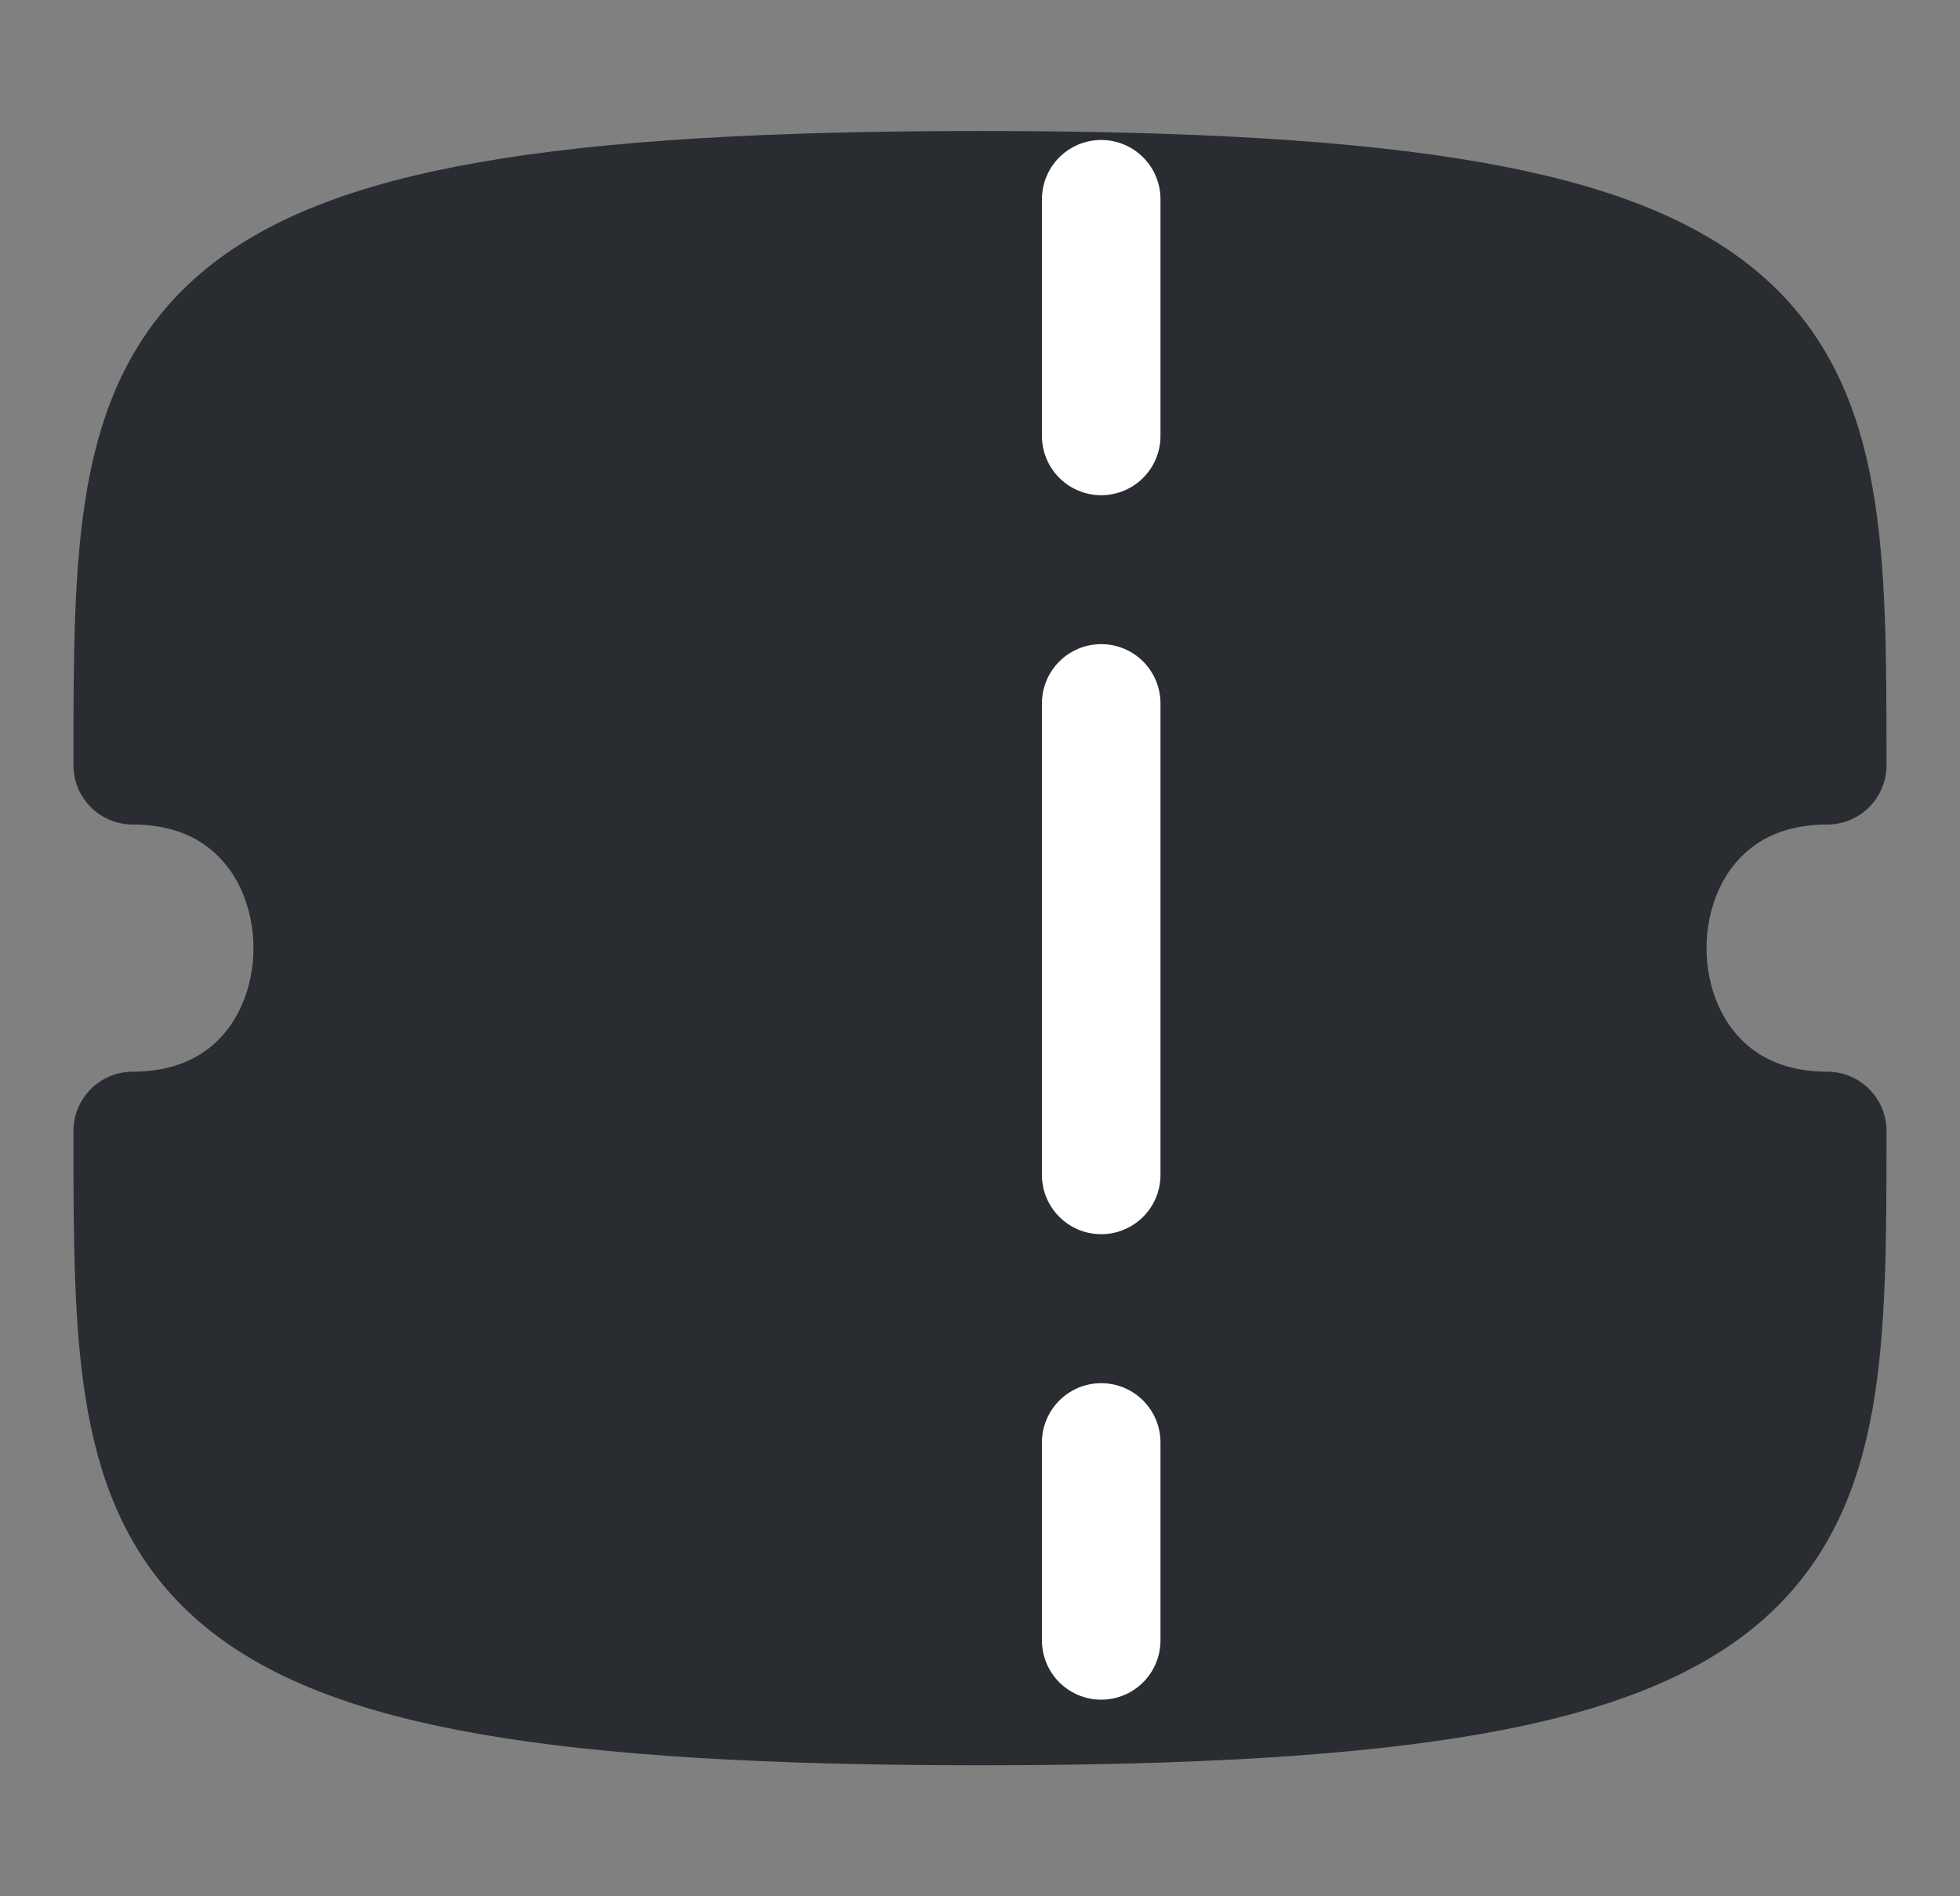 <svg width="31" height="30" viewBox="0 0 31 30" fill="none" xmlns="http://www.w3.org/2000/svg">
<rect x="0" y="0" width="31" height="30" fill="#808080" stroke="none"/>
<path fill-rule="evenodd" clip-rule="evenodd" d="M28.9 17.892C25.105 17.892 25.105 12.107 28.9 12.107C28.9 5.403 28.9 3.01 15.5 3.01C2.099 3.01 2.099 5.403 2.099 12.107C5.895 12.107 5.895 17.892 2.099 17.892C2.099 24.597 2.099 26.99 15.5 26.99C28.9 26.99 28.9 24.597 28.9 17.892Z" fill="#292D32" stroke="#292D32" stroke-width="1.875" stroke-linecap="round" stroke-linejoin="round"/>
<path d="M17.417 3.152V6.897" stroke="white" stroke-width="1.875" stroke-linecap="round" stroke-linejoin="round"/>
<path d="M17.417 22.82V25.952" stroke="white" stroke-width="1.875" stroke-linecap="round" stroke-linejoin="round"/>
<path d="M17.417 18.588V11.128" stroke="white" stroke-width="1.875" stroke-linecap="round" stroke-linejoin="round"/>
</svg>